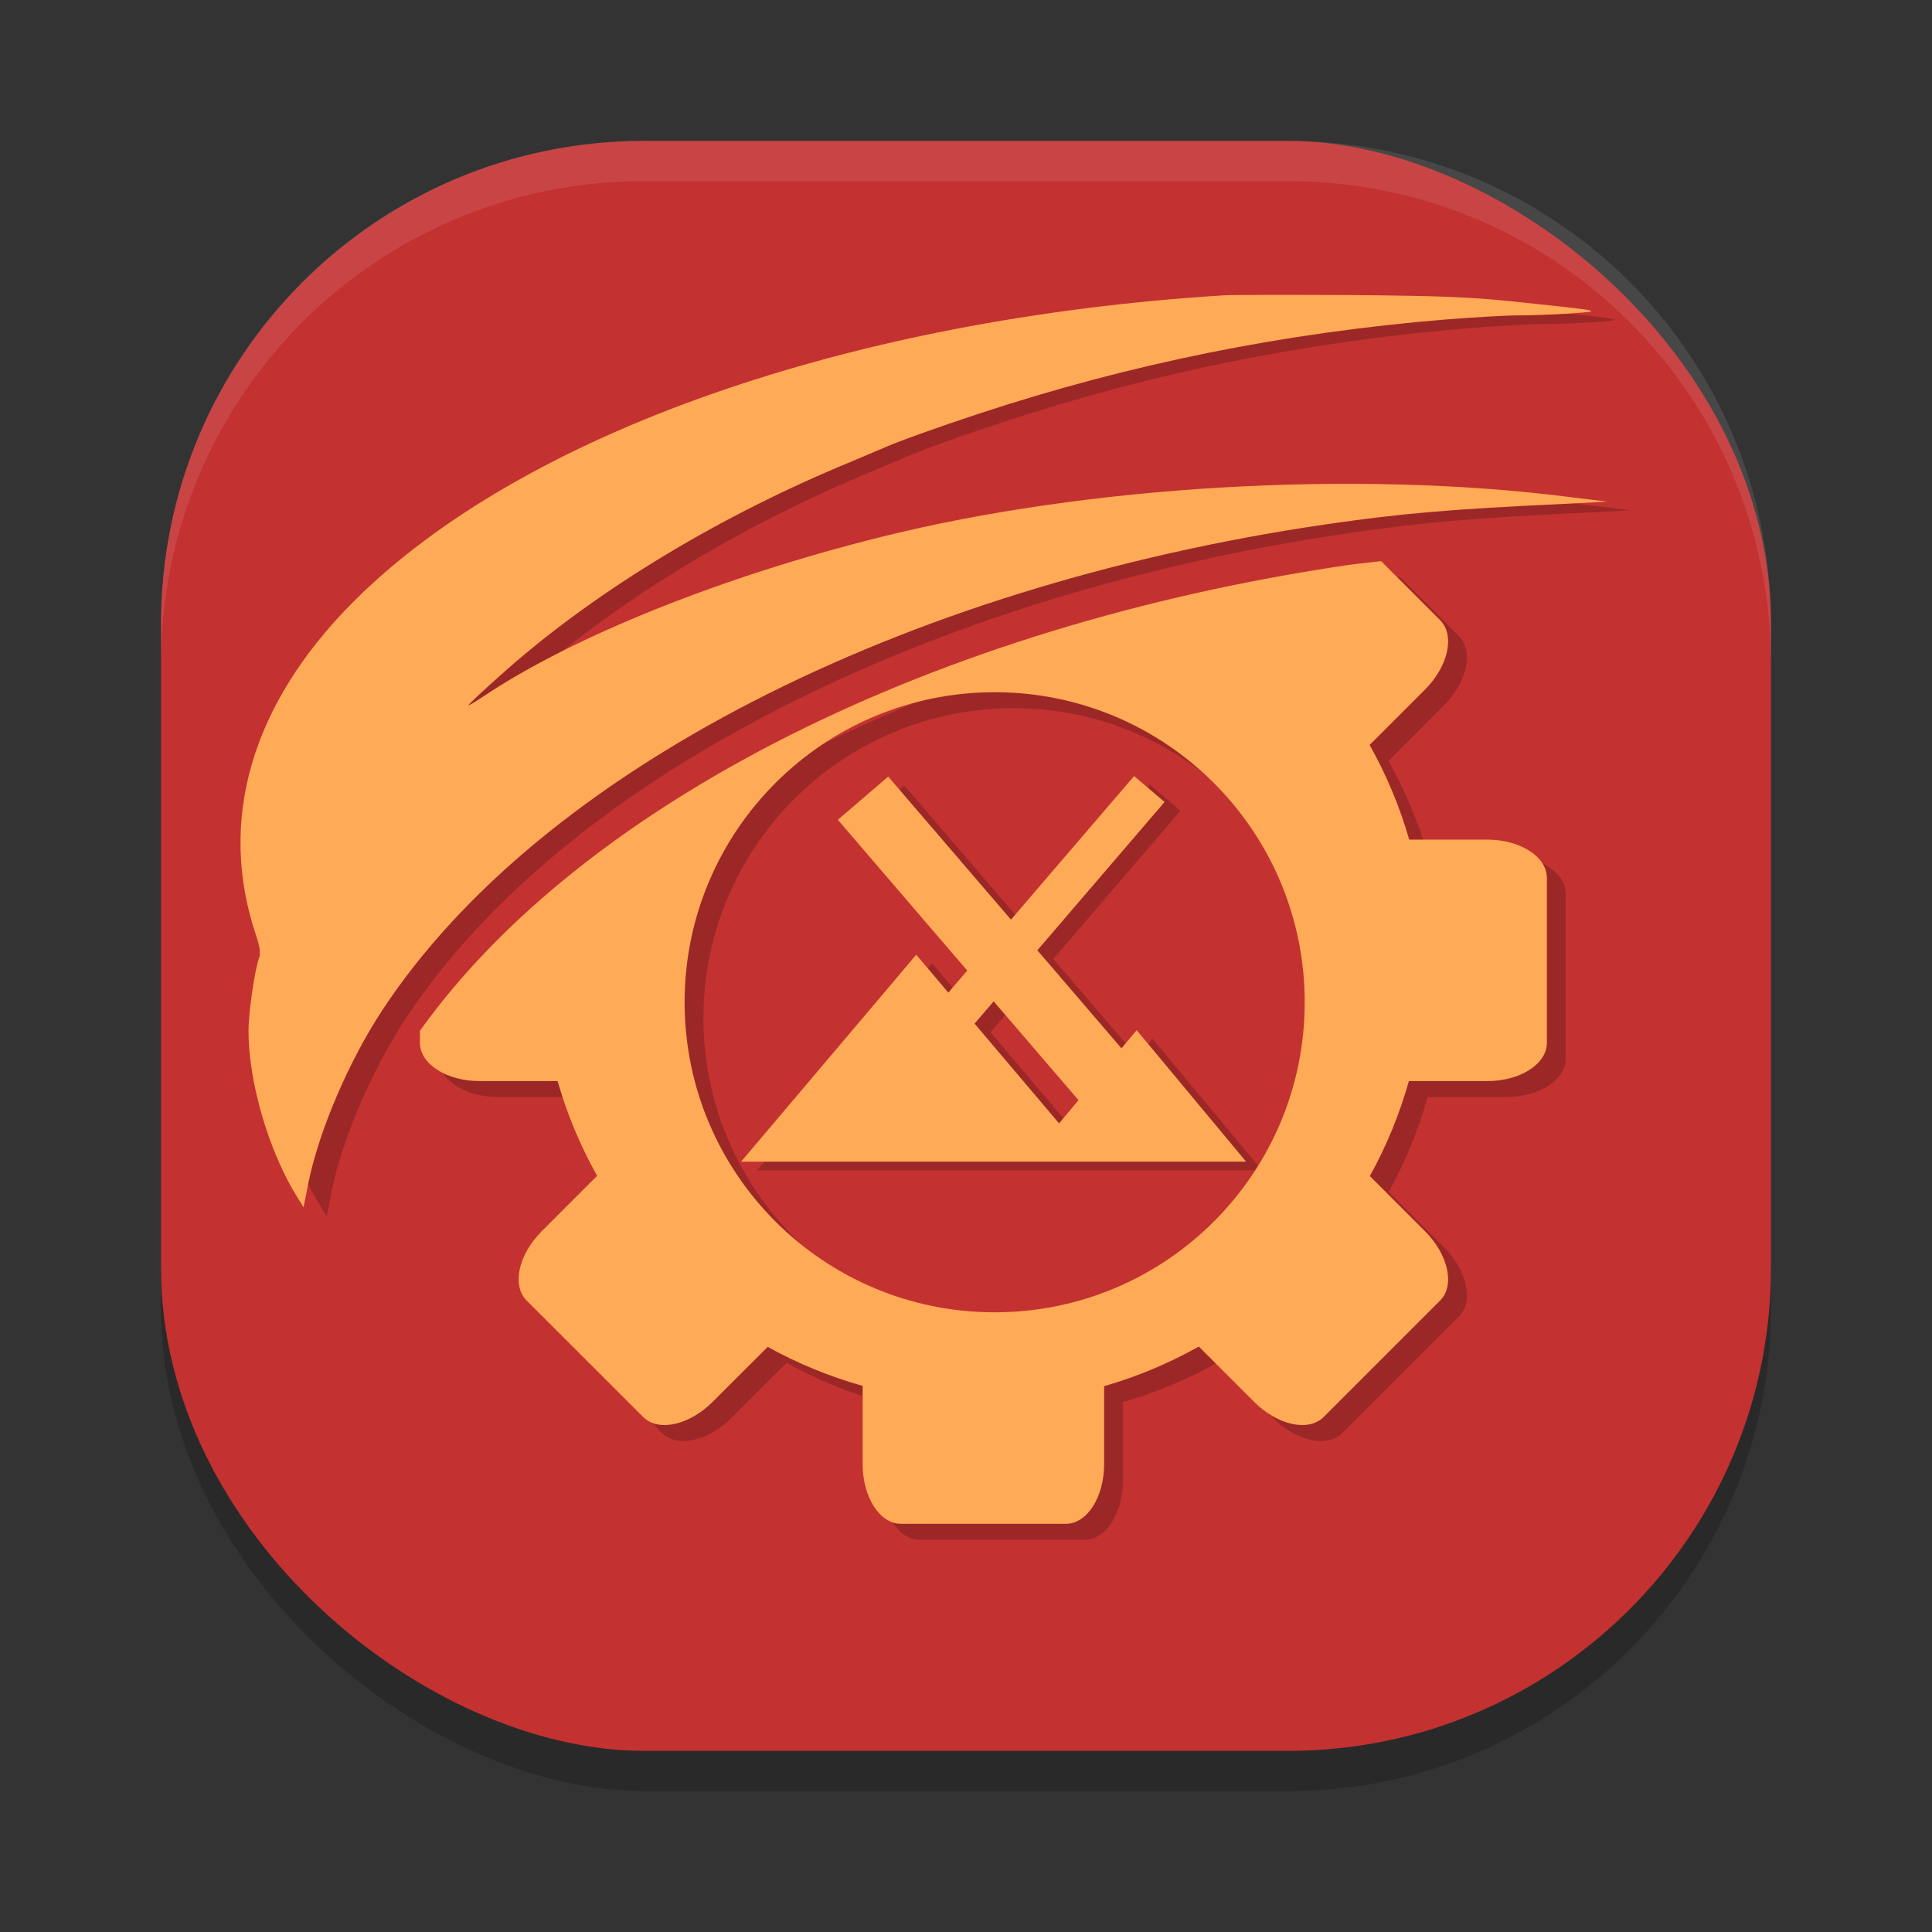<?xml version="1.0" encoding="UTF-8" standalone="no"?>
<svg
   xmlns:dc="http://purl.org/dc/elements/1.1/"
   xmlns:cc="http://creativecommons.org/ns#"
   xmlns:rdf="http://www.w3.org/1999/02/22-rdf-syntax-ns#"
   xmlns:svg="http://www.w3.org/2000/svg"
   xmlns="http://www.w3.org/2000/svg"
   xmlns:sodipodi="http://sodipodi.sourceforge.net/DTD/sodipodi-0.dtd"
   xmlns:inkscape="http://www.inkscape.org/namespaces/inkscape"
   width="48"
   height="48"
   version="1"
   id="svg12"
   sodipodi:docname="mxfb-settings.svg"
   inkscape:version="0.92.5 (2060ec1f9f, 2020-04-08)"
   inkscape:export-filename="/home/aks/Downloads/mxfb-settings.png"
   inkscape:export-xdpi="96"
   inkscape:export-ydpi="96">
  <rect width="100%" height="100%" fill="#333333" stroke="none"/>
  <defs
     id="defs16">
    <inkscape:perspective
       id="perspective10"
       inkscape:persp3d-origin="372.04724 : 350.78739 : 1"
       inkscape:vp_z="744.09448 : 526.18109 : 1"
       inkscape:vp_y="0 : 1000 : 0"
       inkscape:vp_x="0 : 526.18109 : 1"
       sodipodi:type="inkscape:persp3d" />
    <inkscape:perspective
       sodipodi:type="inkscape:persp3d"
       inkscape:vp_x="0 : 526.18109 : 1"
       inkscape:vp_y="0 : 1000 : 0"
       inkscape:vp_z="744.09448 : 526.18109 : 1"
       inkscape:persp3d-origin="372.04724 : 350.78739 : 1"
       id="perspective2447" />
  </defs>
  <sodipodi:namedview
     pagecolor="#ffffff"
     bordercolor="#666666"
     borderopacity="1"
     objecttolerance="10"
     gridtolerance="10"
     guidetolerance="10"
     inkscape:pageopacity="0"
     inkscape:pageshadow="2"
     inkscape:window-width="1920"
     inkscape:window-height="1015"
     id="namedview14"
     showgrid="false"
     inkscape:zoom="2.4583333"
     inkscape:cx="-89.798314"
     inkscape:cy="17.706016"
     inkscape:window-x="0"
     inkscape:window-y="0"
     inkscape:window-maximized="1"
     inkscape:current-layer="layer1" />
  <g
     inkscape:groupmode="layer"
     id="layer1"
     inkscape:label="Layer 1" />
  <g
     id="g1051"
     transform="translate(320.275,-2.525)">
    <rect
       id="rect1012"
       transform="matrix(0,-1,-1,0,0,0)"
       ry="12"
       rx="12"
       y="276.275"
       x="-47.025"
       height="40"
       width="40"
       style="opacity:0.2" />
    <rect
       id="rect1014"
       style="fill:#c33131"
       transform="matrix(0,-1,-1,0,0,0)"
       ry="12"
       rx="12"
       y="276.275"
       x="-46.025"
       height="40"
       width="40" />
    <path
       id="path1016"
       d="m -304.275,6.025 c -6.648,0 -12,5.352 -12,12 v 1 c 0,-6.648 5.352,-12 12,-12 h 16 c 6.648,0 12,5.352 12,12 v -1 c 0,-6.648 -5.352,-12 -12,-12 z"
       style="opacity:0.1;fill:#ffffff"
       inkscape:connector-curvature="0" />
    <path
       inkscape:connector-curvature="0"
       d="m -289.274,10.077 c -9.343,0.58 -17.479,3.44 -21.648,7.616 -2.536,2.543 -3.38,5.437 -2.415,8.291 0.094,0.277 0.115,0.452 0.074,0.553 -0.108,0.297 -0.263,1.349 -0.263,1.815 0,1.282 0.506,3.009 1.221,4.149 l 0.148,0.236 0.121,-0.621 c 0.27,-1.302 1.005,-3.022 1.848,-4.297 3.892,-5.896 12.838,-10.497 23.409,-12.048 1.909,-0.277 3.09,-0.378 5.97,-0.513 l 1.046,-0.054 -0.944,-0.115 c -5.302,-0.675 -11.961,-0.29 -17.101,0.992 -3.933,0.978 -7.65,2.469 -9.869,3.953 -0.209,0.142 -0.385,0.243 -0.385,0.229 0,-0.02 0.344,-0.344 0.762,-0.715 2.219,-2.004 5.262,-3.872 8.486,-5.228 0.499,-0.209 0.965,-0.405 1.039,-0.438 0.283,-0.135 1.39,-0.533 2.395,-0.863 3.764,-1.241 7.569,-2.01 11.603,-2.341 0.681,-0.054 1.491,-0.101 1.794,-0.101 0.297,0 0.877,-0.02 1.282,-0.047 0.863,-0.061 0.857,-0.061 -1.322,-0.29 -1.133,-0.121 -1.875,-0.148 -4.115,-0.169 -1.504,-0.007 -2.914,-0.007 -3.137,0.007 z"
       id="path1018"
       style="fill:#9c2727;fill-opacity:1;stroke:none;stroke-width:0.007" />
    <path
       style="fill:#ffaa56;fill-opacity:1;stroke:none;stroke-width:0.007"
       id="path1020"
       d="m -289.849,9.861 c -9.343,0.58 -17.479,3.44 -21.648,7.616 -2.536,2.543 -3.38,5.437 -2.415,8.291 0.094,0.277 0.115,0.452 0.074,0.553 -0.108,0.297 -0.263,1.349 -0.263,1.815 0,1.282 0.506,3.009 1.221,4.149 l 0.148,0.236 0.121,-0.621 c 0.27,-1.302 1.005,-3.022 1.848,-4.297 3.892,-5.896 12.838,-10.497 23.409,-12.048 1.909,-0.277 3.09,-0.378 5.97,-0.513 l 1.046,-0.054 -0.944,-0.115 c -5.302,-0.675 -11.961,-0.29 -17.101,0.992 -3.933,0.978 -7.65,2.469 -9.869,3.953 -0.209,0.142 -0.385,0.243 -0.385,0.229 0,-0.02 0.344,-0.344 0.762,-0.715 2.219,-2.004 5.262,-3.872 8.486,-5.228 0.499,-0.209 0.965,-0.405 1.039,-0.438 0.283,-0.135 1.39,-0.533 2.395,-0.863 3.764,-1.241 7.569,-2.01 11.603,-2.341 0.681,-0.054 1.491,-0.101 1.794,-0.101 0.297,0 0.877,-0.02 1.282,-0.047 0.863,-0.061 0.857,-0.061 -1.322,-0.29 -1.133,-0.121 -1.875,-0.148 -4.115,-0.169 -1.504,-0.007 -2.914,-0.007 -3.137,0.007 z"
       inkscape:connector-curvature="0" />
    <path
       inkscape:connector-curvature="0"
       id="path1040"
       d="m -291.703,22.021 -3.06,3.568 -3.05,-3.554 -1.251,1.074 3.215,3.746 -0.47,0.547 -0.797,-0.942 -2.176,2.572 -2.177,2.571 h 4.353 2.756 1.597 1.123 2.72 l -1.36,-1.634 -1.36,-1.634 -0.377,0.452 -2.09,-2.436 3.16,-3.684 z m -3.49,5.598 2.107,2.455 -0.481,0.578 -1.372,-1.62 -0.728,-0.86 z"
       style="fill:#9c2727;fill-opacity:1;fill-rule:evenodd;stroke:#000000;stroke-width:0;stroke-linecap:butt;stroke-linejoin:miter;stroke-miterlimit:4;stroke-dasharray:none;stroke-opacity:1" />
    <path
       style="fill:#ffaa56;fill-opacity:1;fill-rule:evenodd;stroke:#000000;stroke-width:0;stroke-linecap:butt;stroke-linejoin:miter;stroke-miterlimit:4;stroke-dasharray:none;stroke-opacity:1"
       d="m -292.098,21.805 -3.06,3.568 -3.05,-3.554 -1.251,1.074 3.215,3.746 -0.47,0.547 -0.797,-0.942 -2.176,2.572 -2.177,2.571 h 4.353 2.756 1.597 1.123 2.72 l -1.36,-1.634 -1.36,-1.634 -0.377,0.452 -2.09,-2.436 3.16,-3.684 z m -3.49,5.598 2.107,2.455 -0.481,0.578 -1.372,-1.62 -0.728,-0.86 z"
       id="path1022"
       inkscape:connector-curvature="0" />
    <path
       sodipodi:nodetypes="cccssccscccccssssccsccsccssssccsccsssss"
       inkscape:connector-curvature="0"
       id="path1038"
       d="m -285.495,16.862 c -0.271,0.035 -0.519,0.053 -0.816,0.096 -10.283,1.509 -19.013,5.907 -23.064,11.572 v 0.299 c 0,0.527 0.66,0.951 1.484,0.951 h 1.936 c 0.235,0.82 0.565,1.61 0.982,2.354 l -1.375,1.375 c -0.582,0.582 -0.749,1.35 -0.377,1.723 l 2.898,2.896 c 0.373,0.372 1.141,0.205 1.723,-0.377 l 1.369,-1.367 c 0.746,0.413 1.538,0.738 2.359,0.969 v 1.941 c 0,0.824 0.424,1.486 0.951,1.486 h 4.098 c 0.527,0 0.951,-0.662 0.951,-1.486 v -1.934 c 0.819,-0.236 1.609,-0.566 2.352,-0.984 l 1.375,1.375 c 0.582,0.582 1.352,0.749 1.725,0.377 l 2.896,-2.896 c 0.372,-0.373 0.205,-1.141 -0.377,-1.723 l -1.369,-1.369 c 0.413,-0.746 0.738,-1.538 0.969,-2.359 h 1.943 c 0.824,0 1.486,-0.424 1.486,-0.951 v -4.098 c 0,-0.527 -0.662,-0.951 -1.486,-0.951 h -1.934 c -0.236,-0.819 -0.566,-1.609 -0.984,-2.352 l 1.375,-1.375 c 0.582,-0.582 0.749,-1.352 0.377,-1.725 z m -9.601,3.257 c 4.254,0 7.703,3.449 7.703,7.703 0,4.254 -3.449,7.703 -7.703,7.703 -4.254,0 -7.703,-3.449 -7.703,-7.703 0,-4.254 3.449,-7.703 7.703,-7.703 z"
       style="fill:#9c2727;fill-opacity:1" />
    <path
       style="fill:#ffaa56"
       d="m -285.962,16.466 c -0.271,0.035 -0.519,0.053 -0.816,0.096 -10.283,1.509 -19.013,5.907 -23.064,11.572 v 0.299 c 0,0.527 0.66,0.951 1.484,0.951 h 1.936 c 0.235,0.82 0.565,1.61 0.982,2.354 l -1.375,1.375 c -0.582,0.582 -0.749,1.35 -0.377,1.723 l 2.898,2.896 c 0.373,0.372 1.141,0.205 1.723,-0.377 l 1.369,-1.367 c 0.746,0.413 1.538,0.738 2.359,0.969 v 1.941 c 0,0.824 0.424,1.486 0.951,1.486 h 4.098 c 0.527,0 0.951,-0.662 0.951,-1.486 v -1.934 c 0.819,-0.236 1.609,-0.566 2.352,-0.984 l 1.375,1.375 c 0.582,0.582 1.352,0.749 1.725,0.377 l 2.896,-2.896 c 0.372,-0.373 0.205,-1.141 -0.377,-1.723 l -1.369,-1.369 c 0.413,-0.746 0.738,-1.538 0.969,-2.359 h 1.943 c 0.824,0 1.486,-0.424 1.486,-0.951 v -4.098 c 0,-0.527 -0.662,-0.951 -1.486,-0.951 h -1.934 c -0.236,-0.819 -0.566,-1.609 -0.984,-2.352 l 1.375,-1.375 c 0.582,-0.582 0.749,-1.352 0.377,-1.725 z m -9.601,3.257 c 4.254,0 7.703,3.449 7.703,7.703 0,4.254 -3.449,7.703 -7.703,7.703 -4.254,0 -7.703,-3.449 -7.703,-7.703 0,-4.254 3.449,-7.703 7.703,-7.703 z"
       id="path1026"
       inkscape:connector-curvature="0"
       sodipodi:nodetypes="cccssccscccccssssccsccsccssssccsccsssss" />
  </g>
</svg>
